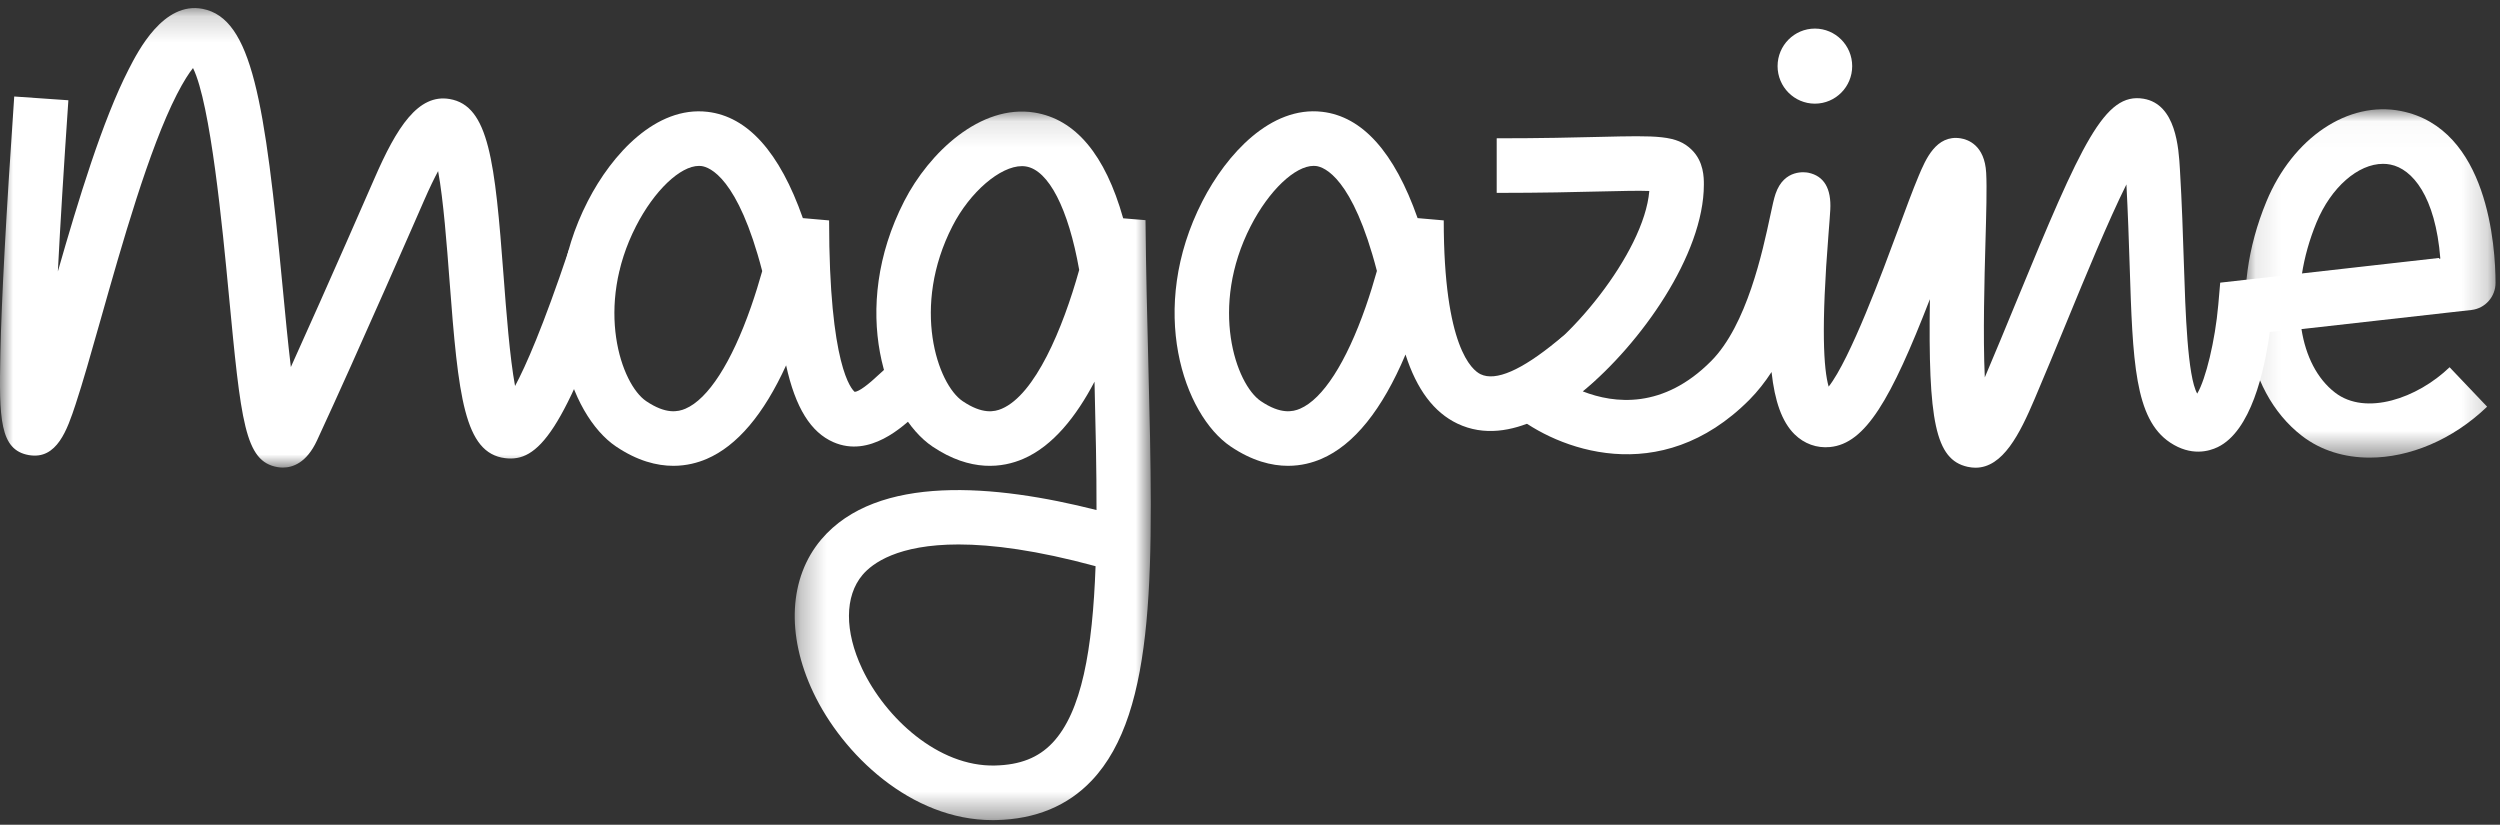 <?xml version="1.0" encoding="UTF-8" standalone="no"?>
<svg width="97px" height="32px" viewBox="0 0 97 32" version="1.1" xmlns="http://www.w3.org/2000/svg" xmlns:xlink="http://www.w3.org/1999/xlink">
    <rect x="0" y="0" width="97" height="32" fill="#333333" stroke="none"/>
    <!-- Generator: Sketch 40.1 (33804) - http://www.bohemiancoding.com/sketch -->
    <title>Magazine Logo</title>
    <desc>Created with Sketch.</desc>
    <defs>
        <polygon id="path-1" points="0 0.179 0 18.008 24.061 18.008 24.061 0.179 1.6907976e-20 0.179"></polygon>
        <polygon id="path-3" points="9.808 13.543 9.808 0.026 0.098 0.026 0.098 13.543 9.808 13.543"></polygon>
        <polygon id="path-5" points="0.269 27.608 14.086 27.608 14.086 0.115 0.269 0.115"></polygon>
    </defs>
    <g id="Symbols" stroke="none" stroke-width="1" fill="none" fill-rule="evenodd">
        <g id="Header-NEW" transform="translate(-1165, -169)">
            <g id="Menu" transform="translate(346, 150)">
                <g id="Magazine-Logo" transform="translate(819, 19)">
                    <g id="Group-3" transform="translate(0, 0.134)">
                        <mask id="mask-2" fill="white">
                            <use xlink:href="#path-1"></use>
                        </mask>
                        <g id="Clip-2"></g>
                        <path d="M10.975,18.008 C10.898,18.008 10.828,18 10.767,17.99 C9.496,17.77 9.351,16.252 8.872,11.225 C8.638,8.769 8.173,3.887 7.489,2.506 C7.344,2.687 7.134,3 6.862,3.53 C5.781,5.641 4.736,9.329 3.897,12.292 C3.527,13.597 3.208,14.724 2.933,15.554 C2.613,16.517 2.217,17.717 1.119,17.524 C-0.013,17.325 -0.038,16.101 0.015,13.575 C0.058,11.53 0.233,8.271 0.552,3.61 L2.653,3.756 C2.473,6.387 2.337,8.603 2.245,10.399 C3.039,7.629 3.977,4.538 4.991,2.56 C5.361,1.837 6.342,-0.085 7.863,0.21 C9.777,0.581 10.278,3.789 10.968,11.023 C11.063,12.029 11.171,13.153 11.285,14.108 C12.77,10.825 14.503,6.847 14.525,6.798 C15.396,4.793 16.227,3.499 17.447,3.708 C18.973,3.968 19.203,6.124 19.54,10.586 C19.64,11.914 19.778,13.733 19.984,14.843 C20.398,14.072 21.067,12.555 22.067,9.578 L24.061,10.256 C21.897,16.702 20.86,17.801 19.595,17.642 C18.016,17.442 17.782,15.263 17.441,10.747 C17.341,9.424 17.204,7.615 16.999,6.505 C16.85,6.781 16.669,7.152 16.453,7.647 C16.427,7.707 13.874,13.564 12.299,16.957 C11.896,17.827 11.355,18.008 10.975,18.008" id="Fill-1" fill="#FFFFFF" mask="url(#mask-2)"></path>
                    </g>
                    <path d="M27.12,6.437 C26.394,6.437 25.385,7.395 24.679,8.773 C23.07,11.909 24.095,14.905 25.073,15.565 C25.841,16.083 26.308,15.98 26.594,15.858 C27.476,15.48 28.381,14.075 29.14,11.903 C29.307,11.424 29.452,10.953 29.574,10.518 C28.633,6.885 27.53,6.479 27.21,6.442 C27.18,6.439 27.15,6.437 27.12,6.437 M26.127,18.074 C25.486,18.074 24.732,17.884 23.9,17.323 C22.086,16.099 20.652,12.003 22.808,7.802 C23.744,5.976 25.457,4.107 27.451,4.339 C29.01,4.52 30.251,5.905 31.151,8.463 L32.169,8.552 C32.169,14.218 33.047,15.112 33.164,15.205 C33.333,15.188 33.664,14.947 34.149,14.49 C34.309,14.34 34.434,14.222 34.574,14.129 L35.732,15.898 C35.74,15.892 35.751,15.885 35.762,15.876 C35.717,15.913 35.659,15.97 35.588,16.036 C35.037,16.555 33.745,17.771 32.336,17.156 C31.463,16.775 30.864,15.83 30.501,14.175 C29.631,16.081 28.598,17.3 27.42,17.806 C27.074,17.954 26.636,18.074 26.127,18.074" id="Fill-4" fill="#FFFFFF"></path>
                    <path d="M50.97,6.436 C50.244,6.436 49.234,7.394 48.527,8.773 C46.918,11.909 47.944,14.905 48.922,15.565 C49.69,16.083 50.157,15.98 50.442,15.858 C51.325,15.479 52.229,14.075 52.989,11.904 C53.157,11.422 53.302,10.949 53.424,10.513 C52.483,6.884 51.38,6.478 51.06,6.441 C51.03,6.438 51,6.436 50.97,6.436 M49.976,18.074 C49.335,18.074 48.58,17.884 47.749,17.323 C45.934,16.098 44.501,12.003 46.656,7.802 C47.593,5.975 49.307,4.105 51.301,4.338 C52.861,4.519 54.102,5.904 55.003,8.463 L56.017,8.551 C56.017,13.457 57.112,14.361 57.449,14.521 C58.033,14.801 59.029,14.369 60.408,13.236 C60.554,13.115 60.651,13.036 60.746,12.973 L61.904,14.742 L61.917,14.733 C61.876,14.762 61.816,14.813 61.74,14.876 C60.89,15.574 58.632,17.431 56.546,16.435 C55.639,16.002 54.97,15.115 54.534,13.755 C53.627,15.904 52.531,17.264 51.269,17.805 C50.922,17.954 50.485,18.074 49.976,18.074" id="Fill-6" fill="#FFFFFF"></path>
                    <g id="Group-10" transform="translate(87.019, 4.213)">
                        <mask id="mask-4" fill="white">
                            <use xlink:href="#path-3"></use>
                        </mask>
                        <g id="Clip-9"></g>
                        <path d="M5.443,2.144 C4.477,2.144 3.429,3.049 2.861,4.42 C2.585,5.089 2.397,5.766 2.295,6.423 L7.666,5.819 C7.474,3.396 6.577,2.341 5.733,2.173 C5.638,2.153 5.54,2.144 5.443,2.144 M4.925,13.543 C3.951,13.543 3.035,13.268 2.298,12.7 C0.003,10.928 -0.565,7.189 0.918,3.606 C1.943,1.13 4.089,-0.314 6.143,0.095 C9.527,0.77 9.804,5.366 9.808,6.758 C9.81,7.299 9.407,7.754 8.873,7.814 L2.278,8.556 C2.443,9.605 2.884,10.482 3.58,11.019 C4.77,11.938 6.774,11.24 8.025,10.036 L9.481,11.566 C8.138,12.859 6.46,13.543 4.925,13.543" id="Fill-8" fill="#FFFFFF" mask="url(#mask-4)"></path>
                    </g>
                    <g id="Group-13" transform="translate(30.566, 4.213)">
                        <mask id="mask-6" fill="white">
                            <use xlink:href="#path-5"></use>
                        </mask>
                        <g id="Clip-12"></g>
                        <path d="M9.085,2.233 C8.244,2.233 7.071,3.231 6.39,4.56 C4.781,7.696 5.807,10.692 6.785,11.352 C7.552,11.87 8.02,11.768 8.305,11.645 C9.594,11.093 10.668,8.552 11.307,6.26 C10.888,3.88 10.119,2.385 9.237,2.245 C9.188,2.237 9.137,2.233 9.085,2.233 M6.626,16.912 C4.265,16.912 3.283,17.642 2.902,18.091 C2.203,18.915 2.197,20.278 2.886,21.736 C3.785,23.639 5.837,25.542 8.037,25.489 C9.013,25.467 9.721,25.188 10.268,24.612 C11.406,23.411 11.826,20.985 11.942,17.755 C9.661,17.136 7.932,16.912 6.626,16.912 M7.951,27.608 C4.777,27.608 2.122,25.052 0.985,22.644 C-0.071,20.411 0.048,18.195 1.3,16.717 C3.467,14.162 8.065,14.583 11.979,15.577 C11.982,14.039 11.945,12.367 11.901,10.596 C11.201,11.932 10.29,13.096 9.131,13.593 C8.349,13.929 7.104,14.118 5.612,13.111 C3.797,11.886 2.364,7.79 4.519,3.589 C5.487,1.702 7.481,-0.177 9.564,0.153 C11.159,0.406 12.315,1.784 13.013,4.257 L13.88,4.329 C13.898,6.265 13.944,8.106 13.989,9.885 C14.186,17.729 14.329,23.396 11.792,26.073 C10.86,27.056 9.613,27.572 8.084,27.606 C8.04,27.607 7.995,27.608 7.951,27.608" id="Fill-11" fill="#FFFFFF" mask="url(#mask-6)"></path>
                    </g>
                    <path d="M71.865,2.566 C71.865,3.37 71.217,4.022 70.418,4.022 C69.618,4.022 68.97,3.37 68.97,2.566 C68.97,1.762 69.618,1.109 70.418,1.109 C71.217,1.109 71.865,1.762 71.865,2.566" id="z" fill="#FFFFFF"></path>
                    <path d="M76.649,18.147 C76.55,18.147 76.448,18.135 76.343,18.112 C75.089,17.835 74.809,16.324 74.88,11.608 C73.366,15.511 72.379,17.212 71.006,17.345 C70.492,17.396 70.002,17.219 69.627,16.849 C69.134,16.361 68.859,15.556 68.736,14.434 C68.482,14.824 68.198,15.187 67.881,15.507 C64.398,19.011 60.381,17.411 58.745,16.076 L57.435,15.007 L58.964,14.293 C60.753,13.458 63.79,9.834 63.993,7.41 C63.58,7.393 62.894,7.41 62.136,7.428 C61.162,7.452 59.828,7.484 58.072,7.484 L58.072,5.366 C59.803,5.366 61.122,5.335 62.085,5.311 C64.308,5.258 65.056,5.239 65.639,5.812 C66.11,6.274 66.11,6.895 66.11,7.16 C66.11,9.883 63.658,13.338 61.412,15.186 C62.642,15.666 64.535,15.878 66.392,14.01 C67.779,12.616 68.391,9.75 68.685,8.373 C68.77,7.975 68.826,7.712 68.89,7.524 C69.225,6.537 70.069,6.683 70.165,6.702 C70.773,6.829 71.059,7.313 71.015,8.139 C71.003,8.361 70.978,8.676 70.948,9.055 C70.654,12.721 70.757,14.329 70.952,15.001 C71.785,13.945 73.054,10.511 73.632,8.948 C73.946,8.099 74.217,7.366 74.446,6.821 C74.715,6.184 75.121,5.221 76.067,5.366 C76.348,5.41 77.007,5.627 77.064,6.709 C77.095,7.289 77.068,8.268 77.033,9.506 C76.999,10.721 76.935,13.022 77.01,14.643 C77.422,13.676 77.837,12.667 78.239,11.691 C80.78,5.516 81.66,3.576 83.17,3.831 C84.431,4.044 84.532,5.743 84.58,6.559 C84.659,7.887 84.699,9.124 84.734,10.215 C84.794,12.093 84.875,14.607 85.252,15.272 C85.583,14.715 85.946,13.227 86.069,11.829 L86.144,10.967 L94.631,10.009 L94.866,12.114 L88.069,12.88 C87.858,14.426 87.332,16.725 86.05,17.347 C85.707,17.513 85.013,17.711 84.201,17.171 C82.821,16.254 82.749,14.006 82.63,10.284 C82.599,9.337 82.565,8.28 82.505,7.156 C81.808,8.553 80.906,10.745 80.184,12.501 C79.78,13.483 79.361,14.499 78.944,15.478 C78.366,16.837 77.713,18.147 76.649,18.147" id="Fill-16" fill="#FFFFFF"></path>
                </g>
            </g>
        </g>
    </g>
</svg>